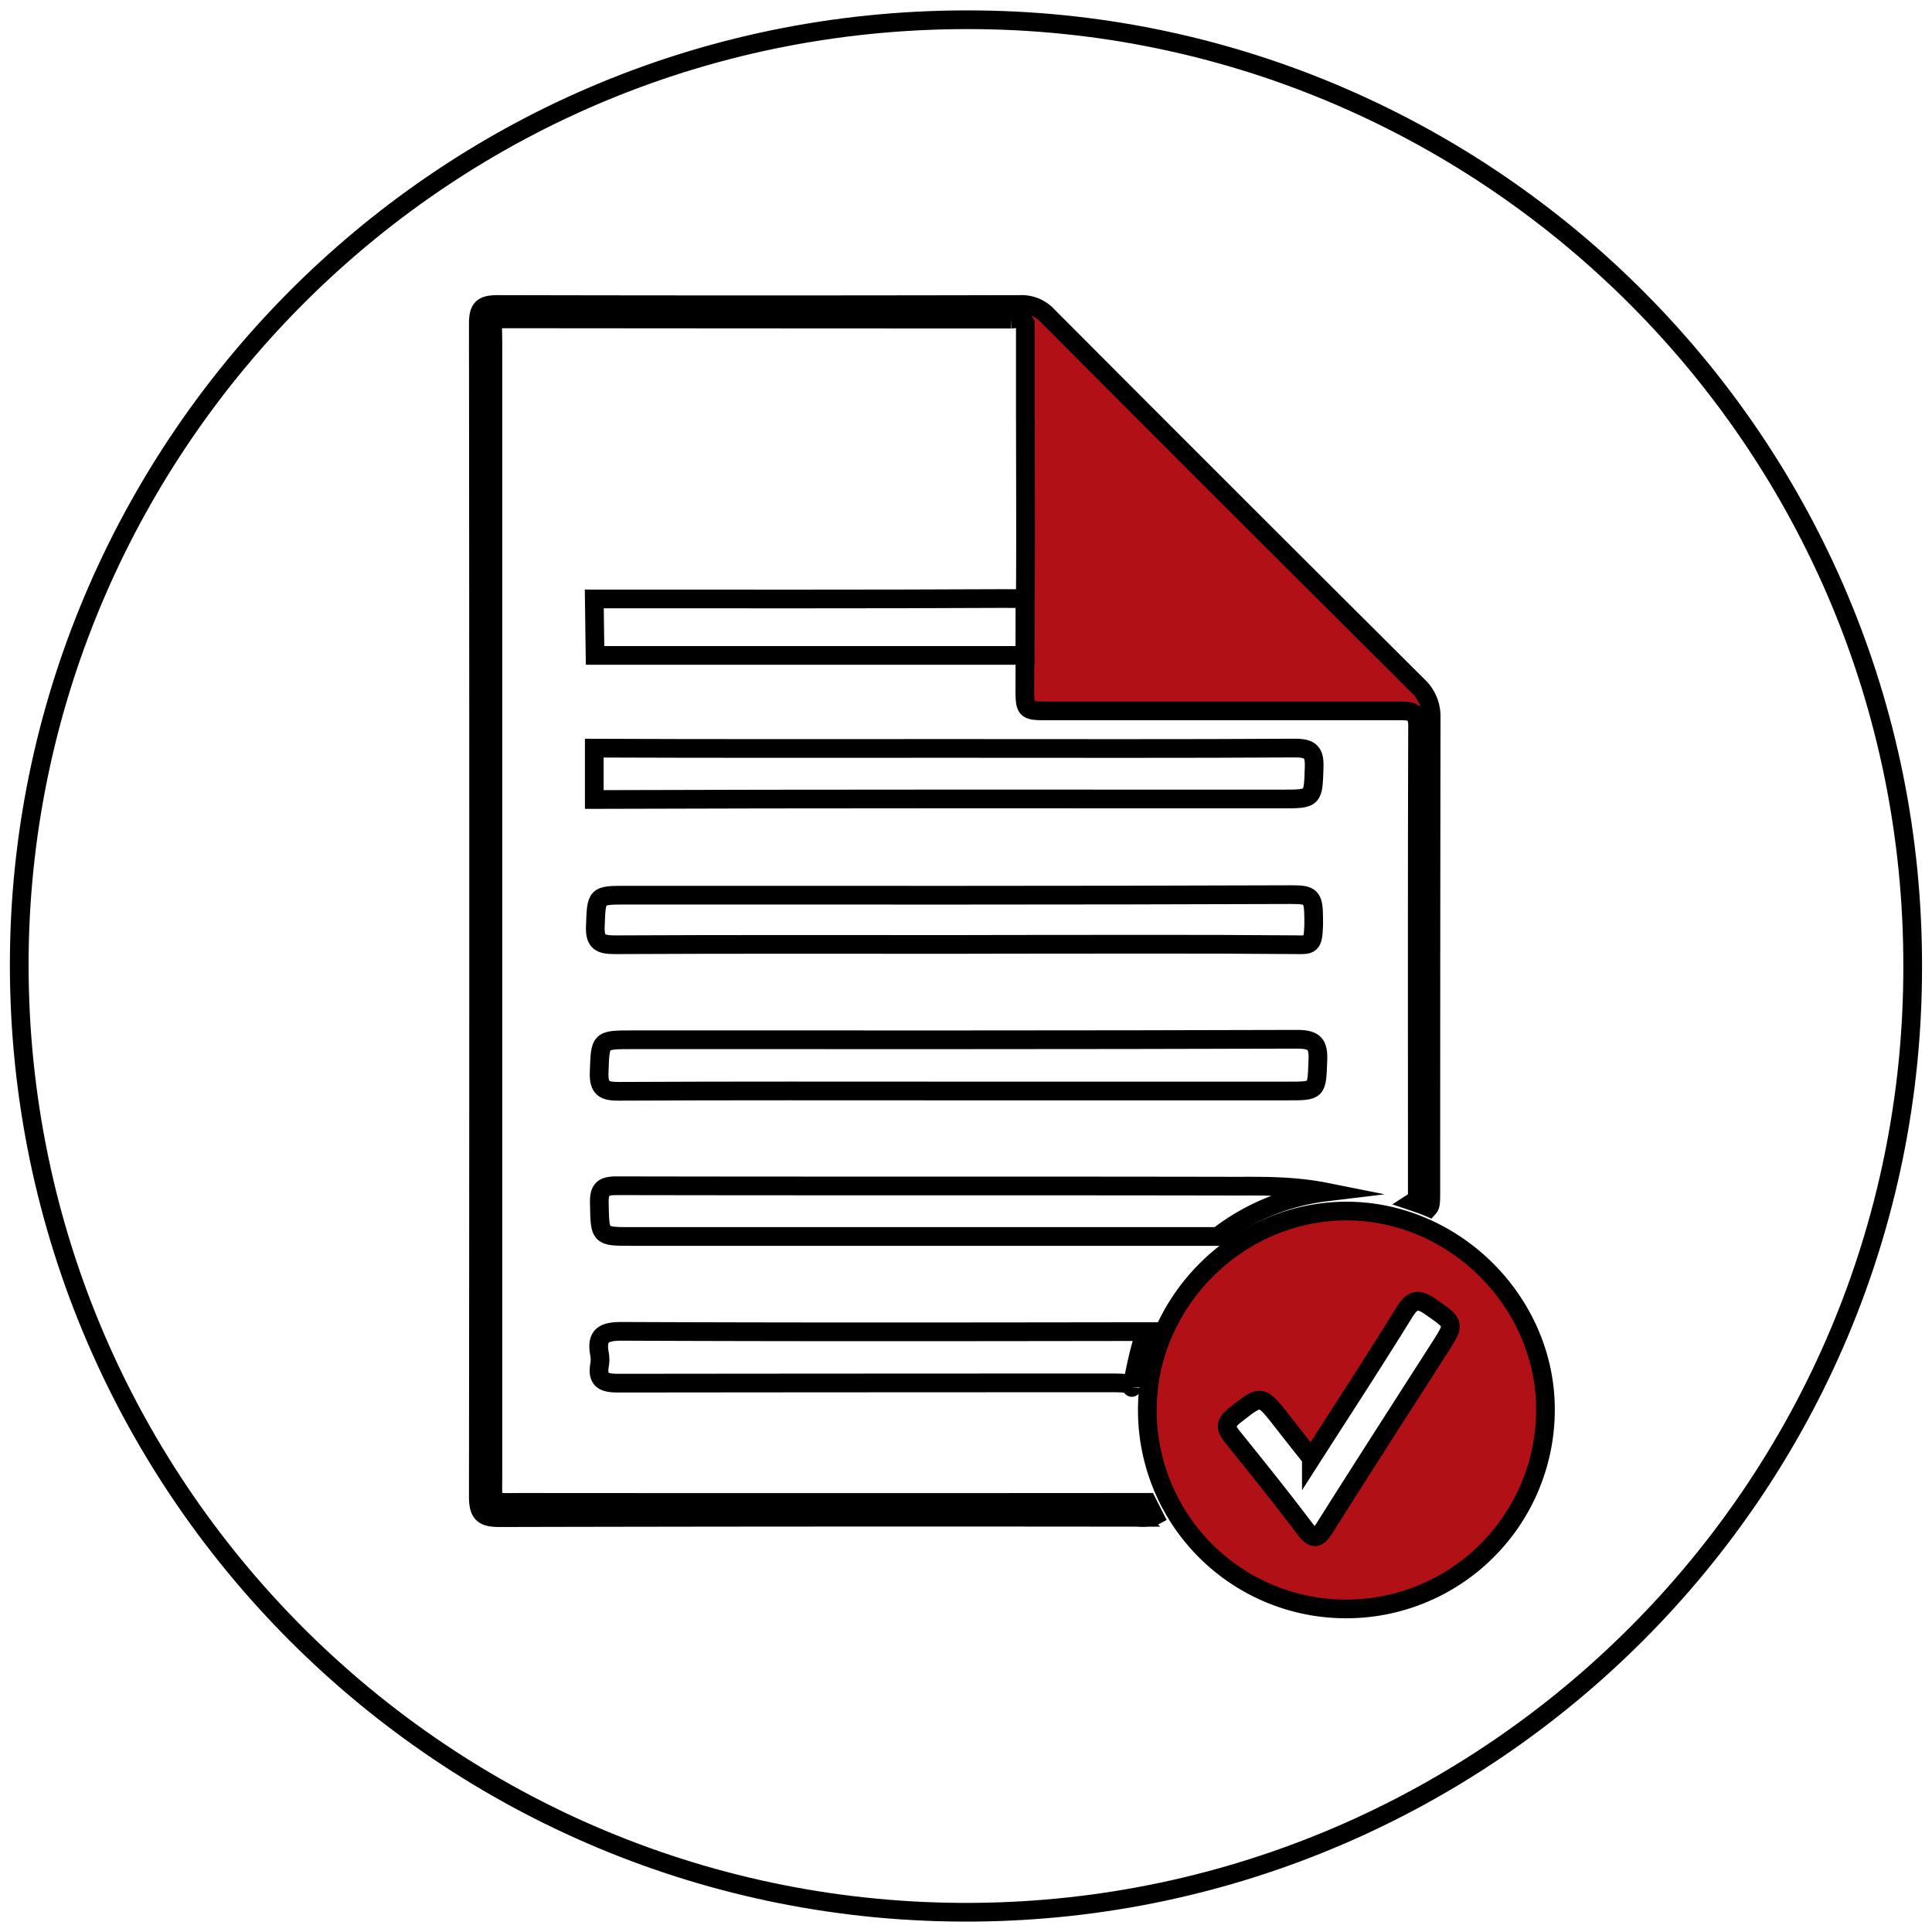 <svg id="Layer_1" data-name="Layer 1" xmlns="http://www.w3.org/2000/svg" viewBox="0 0 500 500"><defs><style>.cls-1{fill:#b11116;stroke-miterlimit:10;stroke-width:7.841px;}.cls-2{fill:none;stroke:#000;stroke-miterlimit:10;stroke-width:4.841px;}</style></defs><title>MMBL ICONS 17-10-2021</title><path class="cls-1" d="M348.49,416.39a51.42,51.42,0,0,1-51.56-51.64c.08-28,23.69-51.41,51.67-51.33s51.53,23.75,51.36,51.65A51.56,51.56,0,0,1,348.49,416.39Zm-9.11-39c-2.7-3.43-5.16-6.51-7.58-9.62-5.49-7-5.34-6.88-12.26-1.47-2.66,2.09-2.33,3.41-.51,5.66,6.3,7.8,12.59,15.63,18.63,23.64,2.33,3.09,3.4,2.63,5.27-.35,9.77-15.5,19.69-30.89,29.57-46.32,4.19-6.53,4.05-6.32-2.29-10.76-3.38-2.37-4.84-1.67-6.88,1.64C355.63,352.29,347.61,364.55,339.38,377.41Z"/><path class="cls-1" d="M265.23,177.7c0,6.27,0,6.28,6.1,6.28q45.39,0,90.8,0c2.79,0,4.76,0,4.74,3.87-.13,40-.07,79.93-.07,119.88a5.33,5.33,0,0,1-.37,2.7,1.79,1.79,0,0,1-.56.57c1.34.45,2.66.92,3.94,1.47.49-.55.49-1.89.49-4.3q0-61.18.08-122.36a10.79,10.79,0,0,0-3.5-8.38q-47.94-47.73-95.69-95.63a9.11,9.11,0,0,0-7.07-3q-67.65.15-135.33,0c-4,0-5,1.09-5,5q.15,151.76,0,303.52c0,4.51,1.36,5.46,5.62,5.45q82.49-.19,165-.09a14.13,14.13,0,0,0,3.8-.14,2.18,2.18,0,0,0,.49-.19l-1.8-3.54h-5.69q-78.2.06-156.38,0c-8.08,0-7.27.81-7.27-7q0-146.26,0-292.5c0-2.23-.07-4.46-.1-6.68l.11-.11q67,.06,134.12.08a8.78,8.78,0,0,0,1.41-.18,3.69,3.69,0,0,1,.46-.08l1.09.33c.23.37.46.74.71,1.1v9.82c0,1.93,0,3.94,0,6,0,1.34,0,2.72,0,4.09s0,2.54,0,3.83c.05,21.21.1,44.35-.05,47.52Z"/><path class="cls-2" d="M292.93,359.06c-.62-1.17-2.13-1.17-5.75-1.17q-63.62,0-127.24.07c-3.66,0-5.43-.77-4.78-4.67a8.08,8.08,0,0,0,0-2.86c-.94-4.93,1.2-5.9,5.9-5.88,43.86.19,87.7.13,131.56.07h3.88l-.1.27c-1.87,4.81-3.5,14.51-3.47,14.17"/><path class="cls-2" d="M495,250.2c.1,135.14-109.55,243.52-242.76,244.68C115.39,496.09,3.2,384.39,5,246.41,6.75,114.89,114.81,3.37,253.63,5.13,385.77,6.79,495.23,114.67,495,250.2Z"/><path class="cls-2" d="M155.06,277.55c.31-8.45.06-8.46,8.55-8.46,57.38,0,114.75.06,172.13-.13,4.55,0,5.5,1.38,5.32,5.56-.3,7.82-.08,7.83-7.77,7.83h-85.1c-29.33,0-58.65-.07-88,.08C156.41,282.45,154.92,281.73,155.06,277.55Z"/><path class="cls-2" d="M348.49,416.39a51.42,51.42,0,0,1-51.56-51.64c.08-28,23.69-51.41,51.67-51.33s51.53,23.75,51.36,51.65A51.56,51.56,0,0,1,348.49,416.39Zm-9.11-39c-2.7-3.43-5.16-6.51-7.58-9.62-5.49-7-5.34-6.88-12.26-1.47-2.66,2.09-2.33,3.41-.51,5.66,6.3,7.8,12.59,15.63,18.63,23.64,2.33,3.09,3.4,2.63,5.27-.35,9.77-15.5,19.69-30.89,29.57-46.32,4.19-6.53,4.05-6.32-2.29-10.76-3.38-2.37-4.84-1.67-6.88,1.64C355.63,352.29,347.61,364.55,339.38,377.41Z"/><path class="cls-2" d="M247.16,193.69c29.34,0,58.67.09,88-.09,4,0,5.08,1.11,4.94,5-.28,8.17-.06,8.18-8.38,8.18-57.22,0-120.69-.07-177.92.13V193.62C183.29,193.75,217.67,193.69,247.16,193.69Z"/><path class="cls-2" d="M247.21,244.42c-29.32,0-58.65-.07-88,.08-3.77,0-5.32-.61-5.14-4.83.33-8,.07-8,8.06-8,57.37,0,114.74.08,172.12-.14,5,0,5.7.48,5.73,6.06,0,.62,0,1.27,0,1.9-.18,5.2-.75,5.07-4.83,5-24.7-.21-49.4-.1-74.11-.1Z"/><path class="cls-2" d="M264.58,82.59l.71,1.1C265.05,83.33,264.82,83,264.58,82.59Z"/><path class="cls-2" d="M343.08,308.5A56.61,56.61,0,0,0,315.17,320H163.49c-8.4,0-8.21,0-8.38-8.64-.1-3.61,1-4.5,4.52-4.49,53.74.11,107.47,0,161.22.11C328.27,306.94,335.57,307,343.08,308.5Z"/><path class="cls-2" d="M265.23,177.7c0,6.27,0,6.28,6.1,6.28q45.39,0,90.8,0c2.79,0,4.76,0,4.74,3.87-.13,40-.07,79.93-.07,119.88a5.33,5.33,0,0,1-.37,2.7,1.79,1.79,0,0,1-.56.57c1.34.45,2.66.92,3.94,1.47.49-.55.49-1.89.49-4.3q0-61.18.08-122.36a10.79,10.79,0,0,0-3.5-8.38q-47.94-47.73-95.69-95.63a9.11,9.11,0,0,0-7.07-3q-67.65.15-135.33,0c-4,0-5,1.09-5,5q.15,151.76,0,303.52c0,4.51,1.36,5.46,5.62,5.45q82.49-.19,165-.09a14.13,14.13,0,0,0,3.8-.14,2.18,2.18,0,0,0,.49-.19l-1.8-3.54h-5.69q-78.2.06-156.38,0c-8.08,0-7.27.81-7.27-7q0-146.26,0-292.5c0-2.23-.07-4.46-.1-6.68l.11-.11q67,.06,134.12.08a8.78,8.78,0,0,0,1.41-.18,3.69,3.69,0,0,1,.46-.08l1.09.33c.23.37.46.74.71,1.1v9.82c0,1.93,0,3.94,0,6,0,1.34,0,2.72,0,4.09s0,2.54,0,3.83c.05,21.21.1,44.35-.05,47.52Z"/><path class="cls-2" d="M265.29,154.93v14.69h-4.71c-.73,0-1.58,0-2.57,0q-48.84,0-97.67,0H154L153.8,155c35.29,0,70.57.08,105.85-.1Z"/></svg>